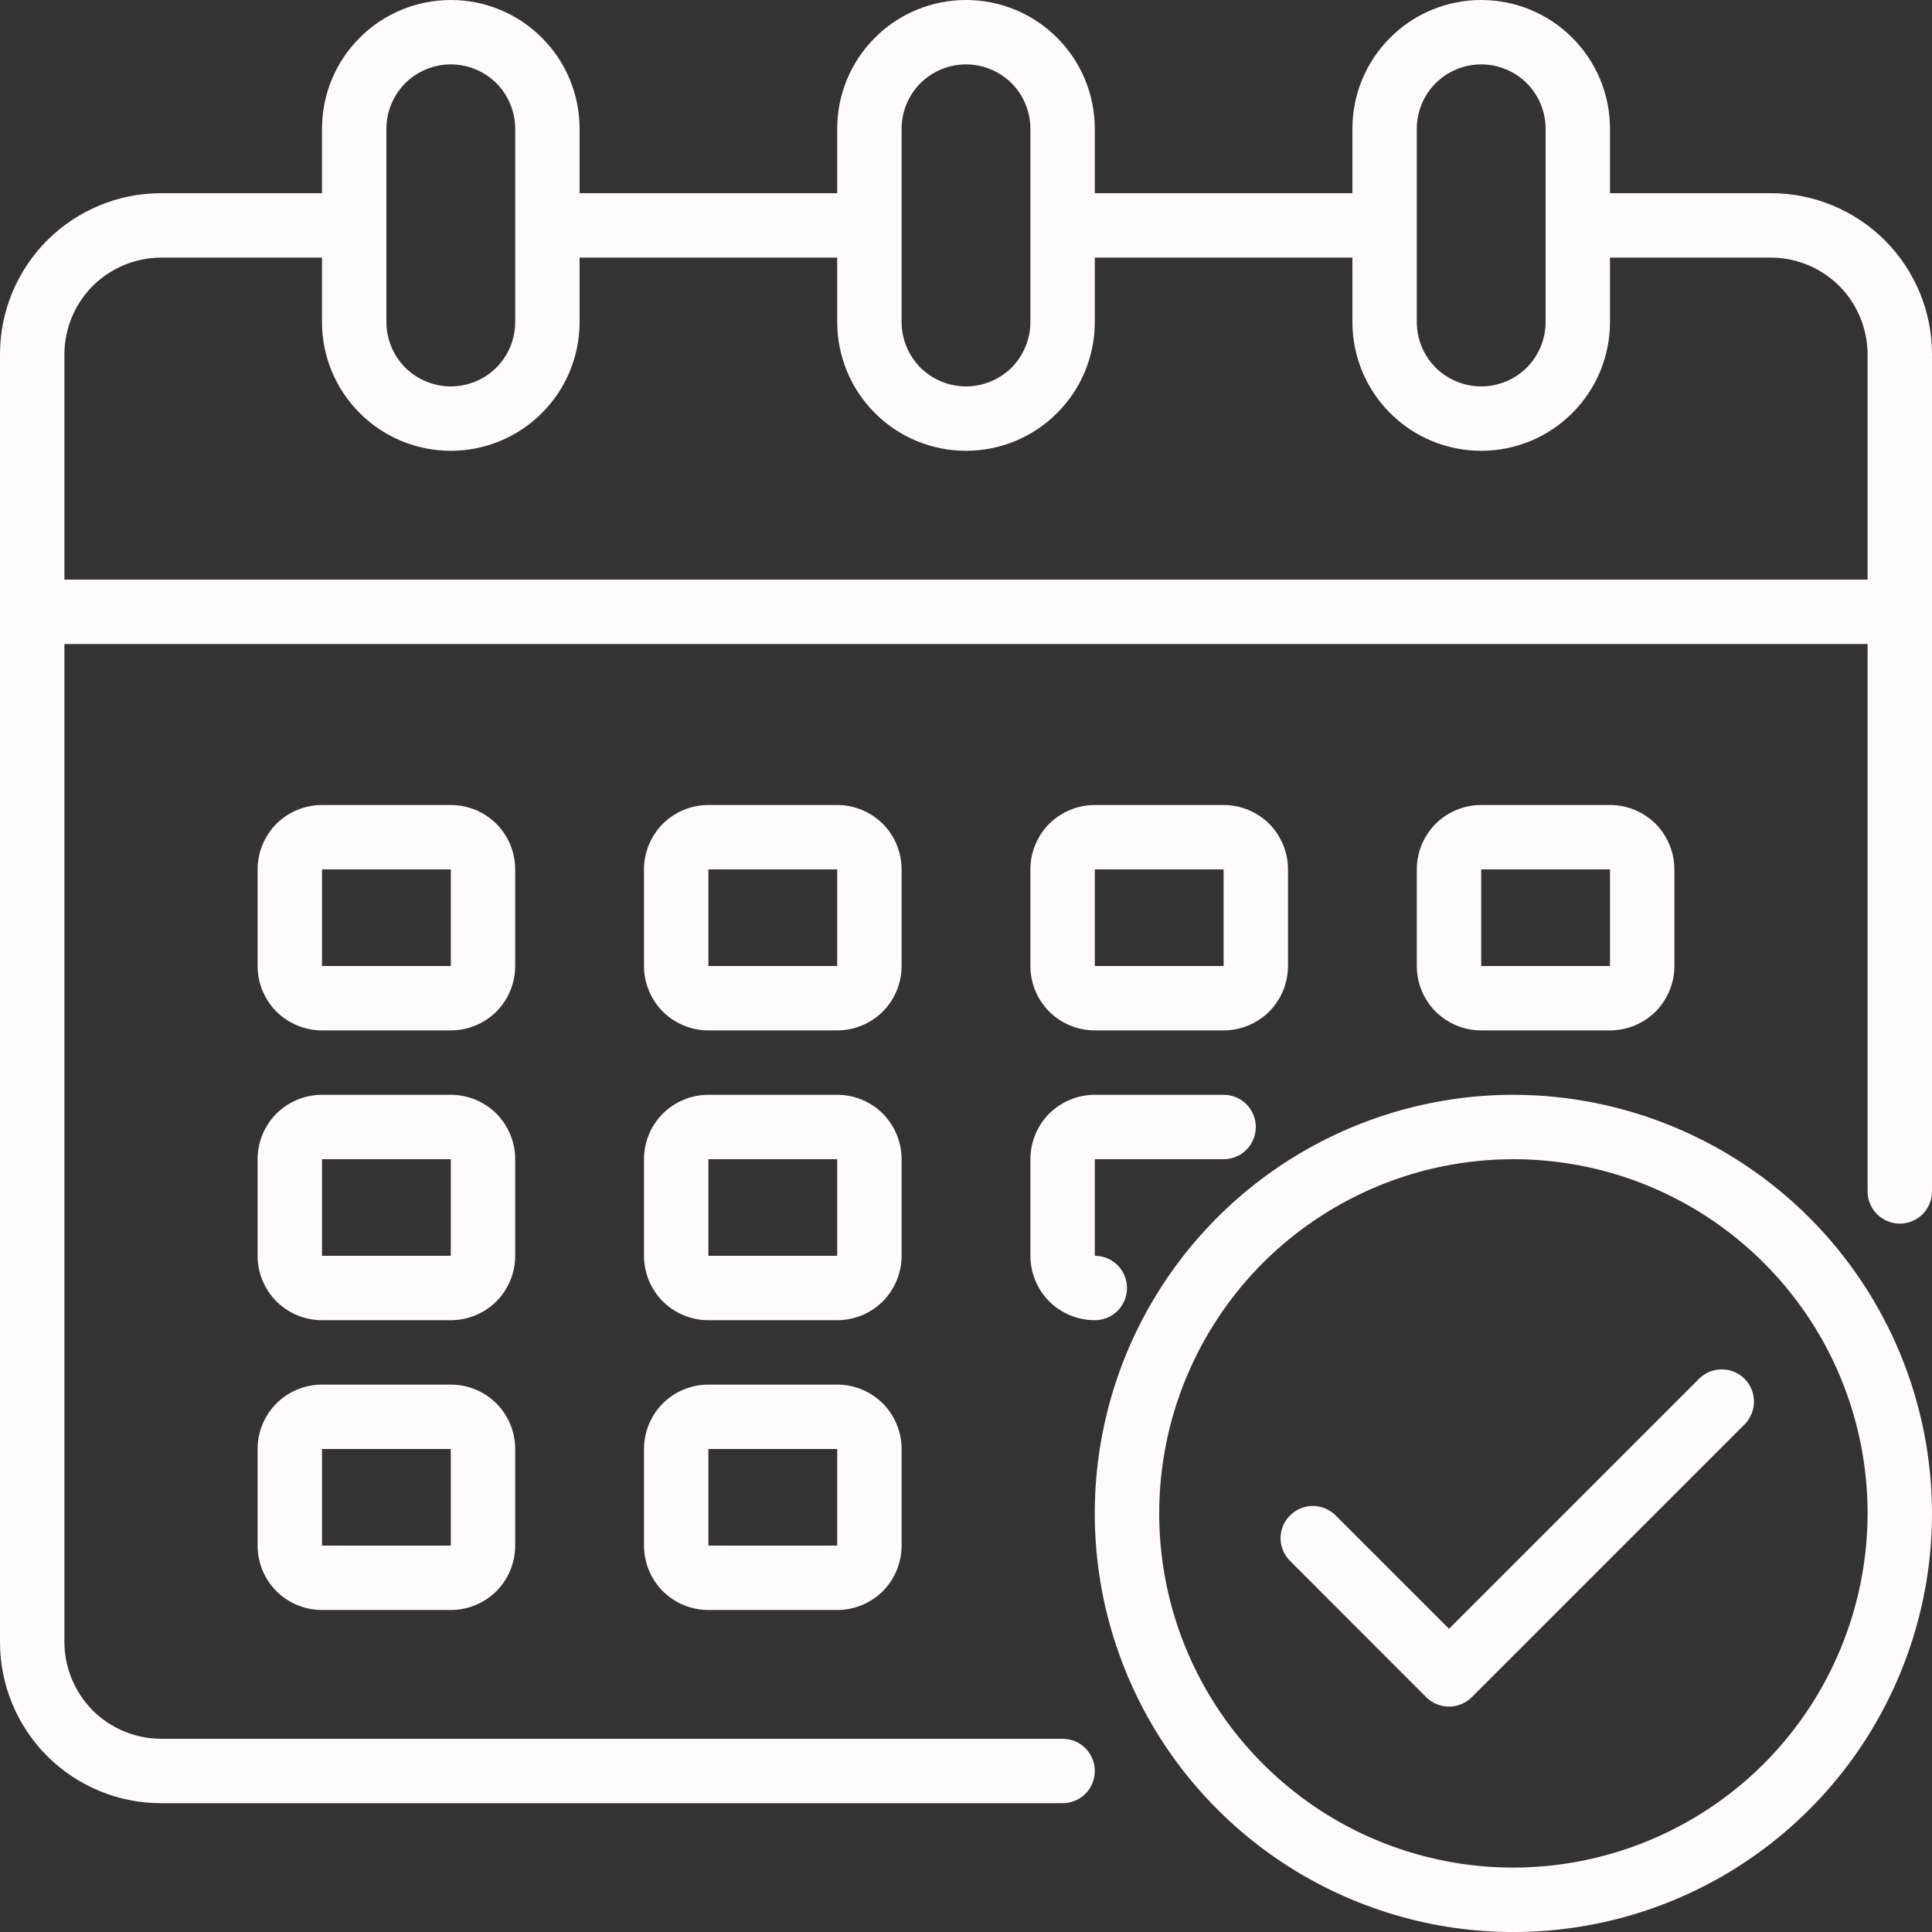 <svg width="15" height="15" viewBox="0 0 15 15" fill="none" xmlns="http://www.w3.org/2000/svg">
<rect x="0" y="0" width="15" height="15" fill="#333333" stroke="none"/>
<path d="M13.75 1.5H12.5V1C12.5 0.735 12.395 0.48 12.207 0.293C12.02 0.105 11.765 0 11.5 0C11.235 0 10.98 0.105 10.793 0.293C10.605 0.48 10.5 0.735 10.5 1V1.5H8.5V1C8.5 0.735 8.395 0.48 8.207 0.293C8.02 0.105 7.765 0 7.5 0C7.235 0 6.98 0.105 6.793 0.293C6.605 0.48 6.5 0.735 6.5 1V1.5H4.5V1C4.5 0.735 4.395 0.48 4.207 0.293C4.02 0.105 3.765 0 3.5 0C3.235 0 2.98 0.105 2.793 0.293C2.605 0.48 2.5 0.735 2.5 1V1.5H1.25C0.918 1.5 0.601 1.632 0.366 1.866C0.132 2.101 0 2.418 0 2.75V12.75C0 13.082 0.132 13.399 0.366 13.634C0.601 13.868 0.918 14 1.25 14H8.25C8.316 14 8.38 13.974 8.427 13.927C8.474 13.88 8.5 13.816 8.5 13.75C8.5 13.684 8.474 13.62 8.427 13.573C8.38 13.526 8.316 13.5 8.25 13.5H1.25C1.051 13.499 0.861 13.42 0.72 13.28C0.58 13.139 0.501 12.949 0.5 12.75V5H14.5V9.25C14.5 9.316 14.526 9.38 14.573 9.427C14.62 9.474 14.684 9.5 14.75 9.5C14.816 9.5 14.88 9.474 14.927 9.427C14.974 9.38 15 9.316 15 9.25V2.75C15 2.418 14.868 2.101 14.634 1.866C14.399 1.632 14.082 1.5 13.75 1.5ZM11 1C11 0.867 11.053 0.74 11.146 0.646C11.24 0.553 11.367 0.5 11.5 0.5C11.633 0.5 11.76 0.553 11.854 0.646C11.947 0.74 12 0.867 12 1V2.5C12 2.633 11.947 2.76 11.854 2.854C11.76 2.947 11.633 3 11.5 3C11.367 3 11.24 2.947 11.146 2.854C11.053 2.76 11 2.633 11 2.5V1ZM7 1C7 0.867 7.053 0.74 7.146 0.646C7.24 0.553 7.367 0.5 7.5 0.5C7.633 0.5 7.76 0.553 7.854 0.646C7.947 0.74 8 0.867 8 1V2.5C8 2.633 7.947 2.76 7.854 2.854C7.76 2.947 7.633 3 7.5 3C7.367 3 7.24 2.947 7.146 2.854C7.053 2.76 7 2.633 7 2.5V1ZM3 1C3 0.867 3.053 0.74 3.146 0.646C3.24 0.553 3.367 0.5 3.5 0.5C3.633 0.5 3.76 0.553 3.854 0.646C3.947 0.74 4 0.867 4 1V2.5C4 2.633 3.947 2.76 3.854 2.854C3.76 2.947 3.633 3 3.5 3C3.367 3 3.24 2.947 3.146 2.854C3.053 2.76 3 2.633 3 2.5V1ZM14.5 4.5H0.5V2.75C0.501 2.551 0.58 2.361 0.72 2.22C0.861 2.08 1.051 2.001 1.25 2H2.5V2.5C2.5 2.765 2.605 3.02 2.793 3.207C2.98 3.395 3.235 3.5 3.5 3.5C3.765 3.5 4.02 3.395 4.207 3.207C4.395 3.02 4.5 2.765 4.5 2.5V2H6.5V2.5C6.5 2.765 6.605 3.02 6.793 3.207C6.98 3.395 7.235 3.5 7.5 3.5C7.765 3.5 8.02 3.395 8.207 3.207C8.395 3.02 8.5 2.765 8.5 2.5V2H10.5V2.5C10.5 2.765 10.605 3.02 10.793 3.207C10.98 3.395 11.235 3.5 11.5 3.5C11.765 3.5 12.02 3.395 12.207 3.207C12.395 3.02 12.5 2.765 12.5 2.5V2H13.75C13.949 2.001 14.139 2.08 14.28 2.22C14.42 2.361 14.499 2.551 14.5 2.75V4.5Z" fill="#FFFBFC"/>
<path d="M7 6.75C7 6.617 6.947 6.49 6.854 6.396C6.76 6.303 6.633 6.25 6.5 6.25H5.5C5.367 6.25 5.24 6.303 5.146 6.396C5.053 6.49 5 6.617 5 6.75V7.5C5 7.633 5.053 7.76 5.146 7.854C5.24 7.947 5.367 8 5.5 8H6.5C6.633 8 6.76 7.947 6.854 7.854C6.947 7.76 7 7.633 7 7.5V6.75ZM5.5 7.5V6.75H6.5V7.5H5.5Z" fill="#FFFBFC"/>
<path d="M4 6.75C4 6.617 3.947 6.49 3.854 6.396C3.76 6.303 3.633 6.25 3.5 6.25H2.5C2.367 6.25 2.24 6.303 2.146 6.396C2.053 6.49 2 6.617 2 6.75V7.5C2 7.633 2.053 7.76 2.146 7.854C2.24 7.947 2.367 8 2.5 8H3.5C3.633 8 3.76 7.947 3.854 7.854C3.947 7.76 4 7.633 4 7.5V6.75ZM2.5 7.5V6.75H3.5V7.5H2.5Z" fill="#FFFBFC"/>
<path d="M12.5 8C12.633 8 12.76 7.947 12.854 7.854C12.947 7.76 13 7.633 13 7.5V6.75C13 6.617 12.947 6.49 12.854 6.396C12.76 6.303 12.633 6.25 12.5 6.25H11.5C11.367 6.25 11.24 6.303 11.146 6.396C11.053 6.49 11 6.617 11 6.75V7.5C11 7.633 11.053 7.76 11.146 7.854C11.24 7.947 11.367 8 11.5 8H12.5ZM11.5 6.75H12.5V7.5H11.5V6.75Z" fill="#FFFBFC"/>
<path d="M7 9C7 8.867 6.947 8.74 6.854 8.646C6.76 8.553 6.633 8.5 6.5 8.5H5.5C5.367 8.5 5.24 8.553 5.146 8.646C5.053 8.74 5 8.867 5 9V9.75C5 9.883 5.053 10.01 5.146 10.104C5.24 10.197 5.367 10.25 5.5 10.25H6.5C6.633 10.25 6.76 10.197 6.854 10.104C6.947 10.01 7 9.883 7 9.75V9ZM5.5 9.75V9H6.5V9.75H5.5Z" fill="#FFFBFC"/>
<path d="M4 9C4 8.867 3.947 8.74 3.854 8.646C3.76 8.553 3.633 8.5 3.5 8.5H2.5C2.367 8.5 2.24 8.553 2.146 8.646C2.053 8.74 2 8.867 2 9V9.75C2 9.883 2.053 10.01 2.146 10.104C2.24 10.197 2.367 10.25 2.5 10.25H3.5C3.633 10.25 3.76 10.197 3.854 10.104C3.947 10.01 4 9.883 4 9.75V9ZM2.5 9.75V9H3.5V9.75H2.5Z" fill="#FFFBFC"/>
<path d="M6.5 10.75H5.5C5.367 10.75 5.24 10.803 5.146 10.896C5.053 10.99 5 11.117 5 11.25V12C5 12.133 5.053 12.26 5.146 12.354C5.24 12.447 5.367 12.5 5.5 12.5H6.5C6.633 12.5 6.76 12.447 6.854 12.354C6.947 12.26 7 12.133 7 12V11.25C7 11.117 6.947 10.99 6.854 10.896C6.76 10.803 6.633 10.75 6.5 10.75ZM5.5 12V11.25H6.5V12H5.5Z" fill="#FFFBFC"/>
<path d="M8.5 8H9.5C9.633 8 9.76 7.947 9.854 7.854C9.947 7.76 10 7.633 10 7.5V6.75C10 6.617 9.947 6.49 9.854 6.396C9.76 6.303 9.633 6.25 9.5 6.25H8.5C8.367 6.25 8.24 6.303 8.146 6.396C8.053 6.49 8 6.617 8 6.75V7.5C8 7.633 8.053 7.76 8.146 7.854C8.24 7.947 8.367 8 8.5 8ZM8.5 6.75H9.5V7.5H8.5V6.75Z" fill="#FFFBFC"/>
<path d="M8 9.75C8 9.883 8.053 10.01 8.146 10.104C8.24 10.197 8.367 10.25 8.5 10.25C8.566 10.25 8.63 10.224 8.677 10.177C8.724 10.13 8.75 10.066 8.75 10C8.75 9.934 8.724 9.87 8.677 9.823C8.63 9.776 8.566 9.75 8.5 9.75V9H9.5C9.566 9 9.63 8.974 9.677 8.927C9.724 8.88 9.75 8.816 9.75 8.75C9.75 8.684 9.724 8.62 9.677 8.573C9.63 8.526 9.566 8.5 9.5 8.5H8.5C8.367 8.5 8.24 8.553 8.146 8.646C8.053 8.74 8 8.867 8 9V9.75Z" fill="#FFFBFC"/>
<path d="M3.5 10.75H2.5C2.367 10.75 2.24 10.803 2.146 10.896C2.053 10.99 2 11.117 2 11.25V12C2 12.133 2.053 12.26 2.146 12.354C2.24 12.447 2.367 12.5 2.5 12.5H3.5C3.633 12.5 3.76 12.447 3.854 12.354C3.947 12.26 4 12.133 4 12V11.25C4 11.117 3.947 10.99 3.854 10.896C3.76 10.803 3.633 10.75 3.5 10.75ZM2.5 12V11.25H3.5V12H2.5Z" fill="#FFFBFC"/>
<path d="M11.75 8.5C11.107 8.5 10.479 8.691 9.944 9.048C9.41 9.405 8.993 9.912 8.747 10.506C8.501 11.1 8.437 11.754 8.562 12.384C8.688 13.014 8.997 13.594 9.452 14.048C9.906 14.503 10.486 14.812 11.116 14.938C11.746 15.063 12.4 14.999 12.994 14.753C13.588 14.507 14.095 14.09 14.452 13.556C14.809 13.021 15 12.393 15 11.75C14.999 10.888 14.656 10.062 14.047 9.453C13.438 8.844 12.612 8.501 11.75 8.5ZM11.75 14.5C11.206 14.5 10.674 14.339 10.222 14.037C9.77 13.734 9.417 13.305 9.209 12.802C9.001 12.3 8.947 11.747 9.053 11.213C9.159 10.68 9.421 10.19 9.805 9.805C10.19 9.421 10.68 9.159 11.213 9.053C11.747 8.947 12.3 9.001 12.802 9.209C13.305 9.417 13.734 9.77 14.037 10.222C14.339 10.674 14.5 11.206 14.5 11.75C14.499 12.479 14.209 13.178 13.694 13.694C13.178 14.209 12.479 14.499 11.75 14.5Z" fill="#FFFBFC"/>
<path d="M13.194 10.702L11.25 12.646L10.366 11.762C10.319 11.717 10.256 11.692 10.19 11.692C10.125 11.693 10.062 11.719 10.016 11.766C9.969 11.812 9.943 11.875 9.942 11.94C9.942 12.006 9.967 12.069 10.013 12.116L11.073 13.177C11.12 13.224 11.184 13.25 11.25 13.25C11.316 13.25 11.38 13.224 11.427 13.177L13.548 11.056C13.593 11.008 13.618 10.945 13.618 10.88C13.617 10.814 13.591 10.751 13.545 10.705C13.498 10.659 13.436 10.632 13.37 10.632C13.305 10.631 13.242 10.656 13.194 10.702Z" fill="#FFFBFC"/>
</svg>
